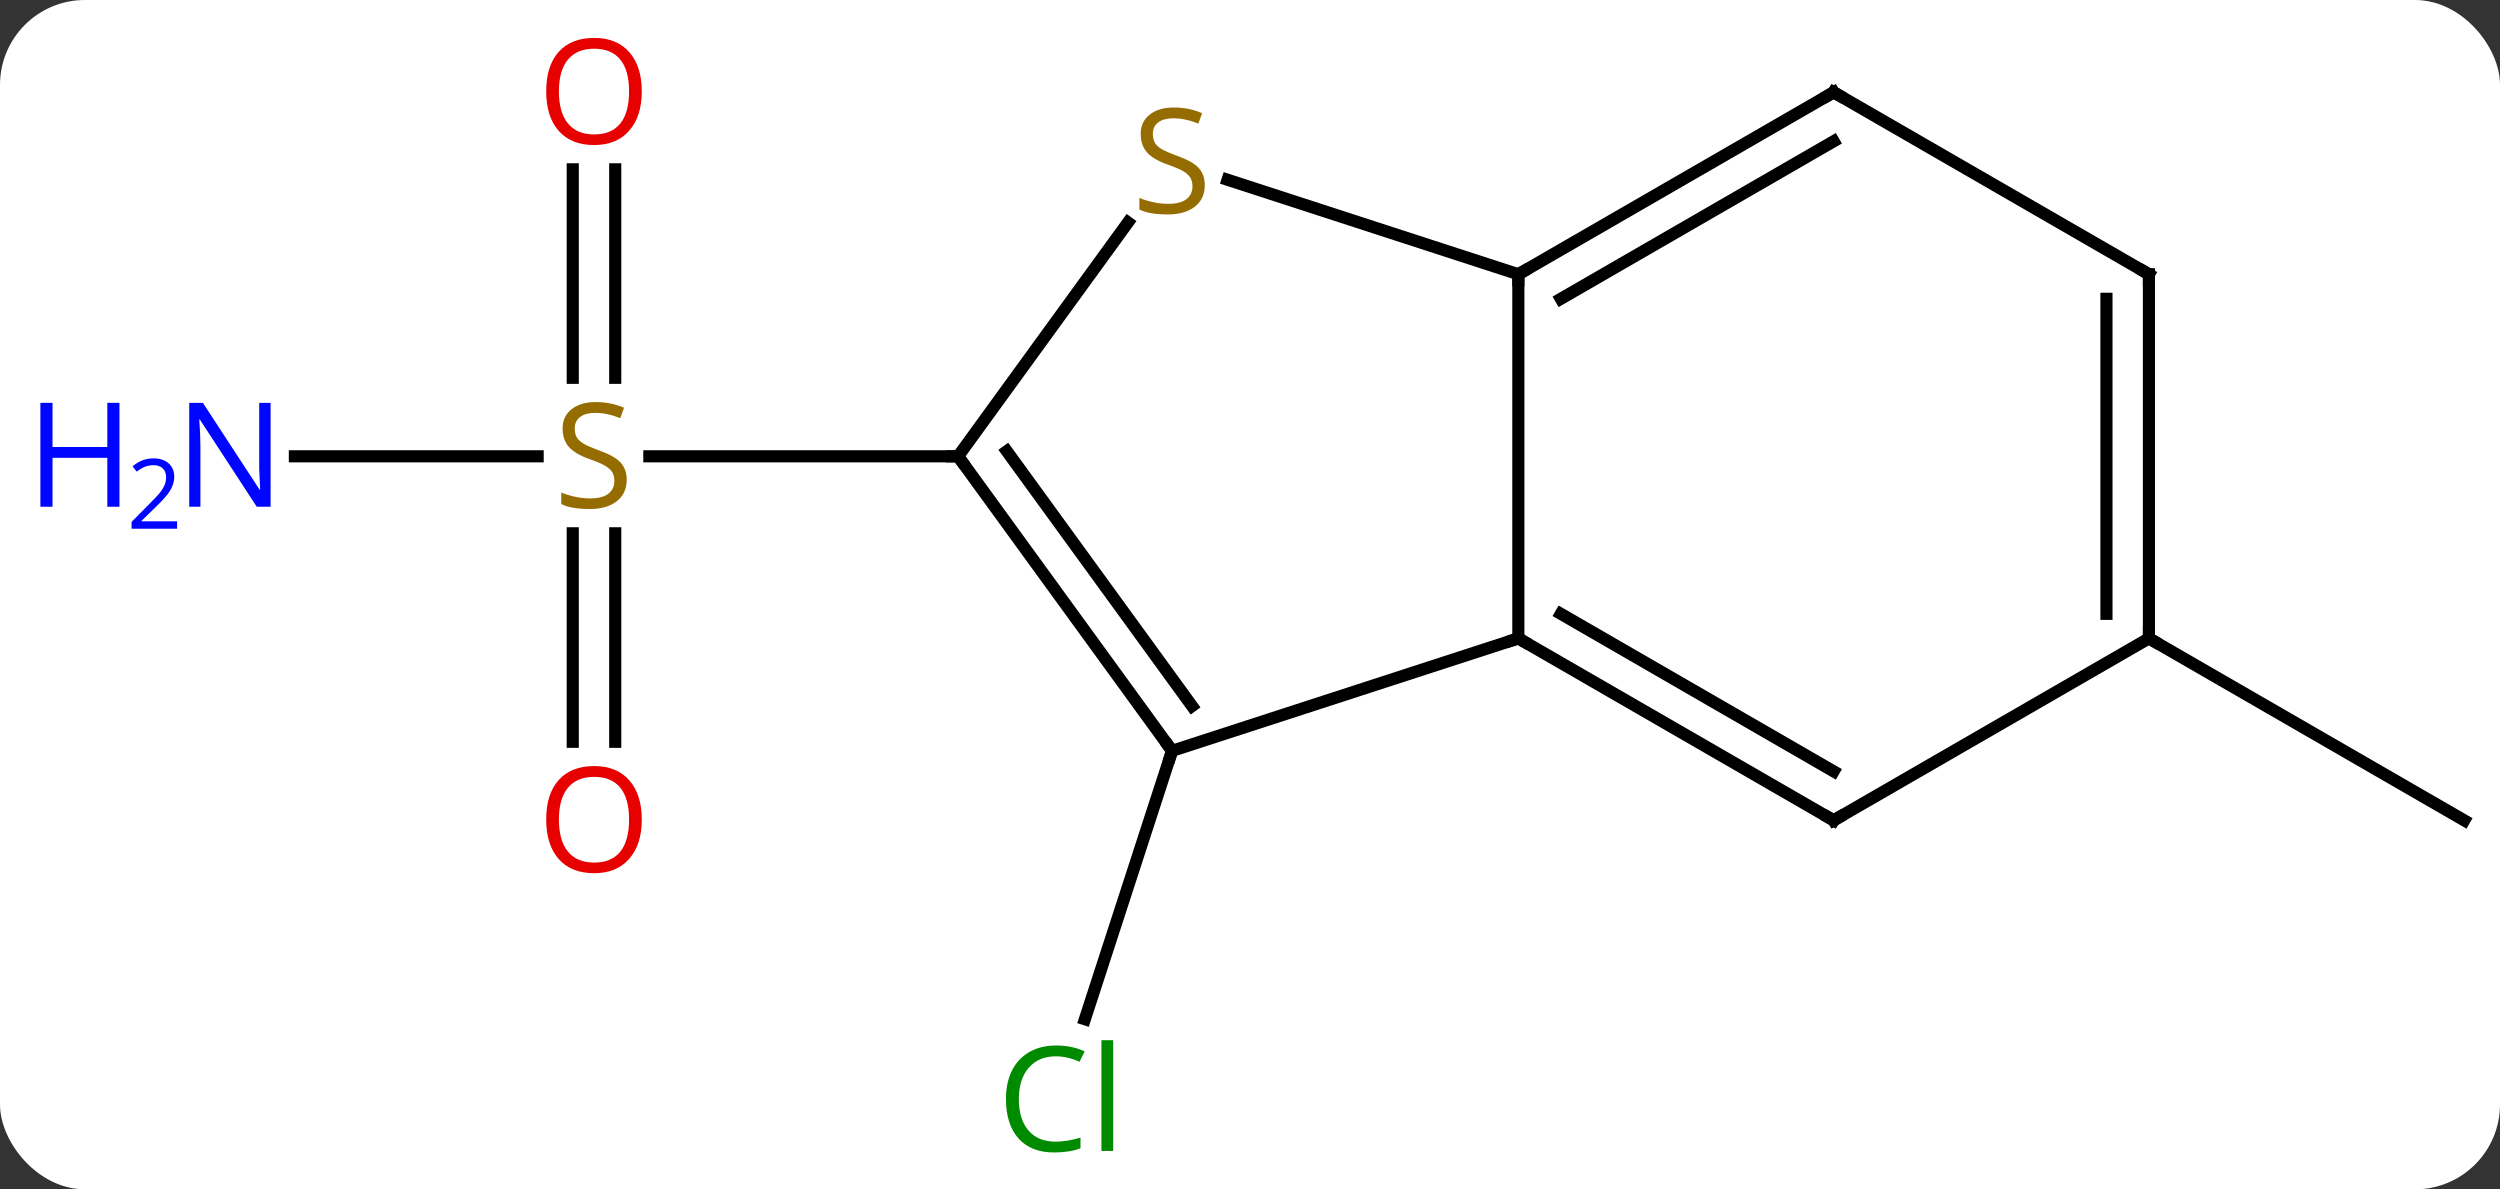 <svg width="206" viewBox="0 0 206 98" style="fill-opacity:1; color-rendering:auto; color-interpolation:auto; text-rendering:auto; stroke:black; stroke-linecap:square; stroke-miterlimit:10; shape-rendering:auto; stroke-opacity:1; fill:black; stroke-dasharray:none; font-weight:normal; stroke-width:1; font-family:'Open Sans'; font-style:normal; stroke-linejoin:miter; font-size:12; stroke-dashoffset:0; image-rendering:auto;" height="98" class="cas-substance-image" xmlns:xlink="http://www.w3.org/1999/xlink" xmlns="http://www.w3.org/2000/svg"><rect x="0" y="0" width="206" height="98" fill="#333333" stroke="none"/><svg class="cas-substance-single-component"><rect y="0" x="0" width="206" stroke="none" ry="7" rx="7" height="98" fill="white" class="cas-substance-group"/><svg y="0" x="0" width="206" viewBox="0 0 206 98" style="fill:black;" height="98" class="cas-substance-single-component-image"><svg><g><g transform="translate(111,49)" style="text-rendering:geometricPrecision; color-rendering:optimizeQuality; color-interpolation:linearRGB; stroke-linecap:butt; image-rendering:optimizeQuality;"><line y2="12.87" y1="34.984" x2="-14.421" x1="-21.606" style="fill:none;"/><line y2="-11.4" y1="-11.4" x2="-86.703" x1="-66.698" style="fill:none;"/><line y2="-35.048" y1="-17.869" x2="-60.305" x1="-60.305" style="fill:none;"/><line y2="-35.048" y1="-17.869" x2="-63.805" x1="-63.805" style="fill:none;"/><line y2="12.123" y1="-5.056" x2="-63.805" x1="-63.805" style="fill:none;"/><line y2="12.123" y1="-5.056" x2="-60.305" x1="-60.305" style="fill:none;"/><line y2="-11.4" y1="-11.4" x2="-32.055" x1="-57.494" style="fill:none;"/><line y2="3.6" y1="18.6" x2="66.072" x1="92.055" style="fill:none;"/><line y2="-26.4" y1="3.6" x2="14.112" x1="14.112" style="fill:none;"/><line y2="12.87" y1="3.6" x2="-14.421" x1="14.112" style="fill:none;"/><line y2="18.6" y1="3.6" x2="40.092" x1="14.112" style="fill:none;"/><line y2="14.559" y1="1.579" x2="40.092" x1="17.612" style="fill:none;"/><line y2="-34.187" y1="-26.4" x2="-9.848" x1="14.112" style="fill:none;"/><line y2="-41.4" y1="-26.4" x2="40.092" x1="14.112" style="fill:none;"/><line y2="-37.359" y1="-24.379" x2="40.092" x1="17.612" style="fill:none;"/><line y2="-11.4" y1="12.87" x2="-32.055" x1="-14.421" style="fill:none;"/><line y2="-11.822" y1="9.178" x2="-28.036" x1="-12.777" style="fill:none;"/><line y2="3.6" y1="18.6" x2="66.072" x1="40.092" style="fill:none;"/><line y2="-11.4" y1="-30.672" x2="-32.055" x1="-18.054" style="fill:none;"/><line y2="-26.4" y1="-41.4" x2="66.072" x1="40.092" style="fill:none;"/><line y2="-26.4" y1="3.6" x2="66.072" x1="66.072" style="fill:none;"/><line y2="-24.379" y1="1.579" x2="62.572" x1="62.572" style="fill:none;"/></g><g transform="translate(111,49)" style="fill:rgb(0,138,0); text-rendering:geometricPrecision; color-rendering:optimizeQuality; image-rendering:optimizeQuality; font-family:'Open Sans'; stroke:rgb(0,138,0); color-interpolation:linearRGB;"><path style="stroke:none;" d="M-24 38.041 Q-25.406 38.041 -26.226 38.978 Q-27.047 39.916 -27.047 41.556 Q-27.047 43.228 -26.257 44.15 Q-25.468 45.072 -24.015 45.072 Q-23.109 45.072 -21.968 44.744 L-21.968 45.619 Q-22.859 45.962 -24.156 45.962 Q-26.047 45.962 -27.078 44.806 Q-28.109 43.65 -28.109 41.541 Q-28.109 40.212 -27.617 39.22 Q-27.125 38.228 -26.187 37.689 Q-25.25 37.15 -23.984 37.15 Q-22.64 37.15 -21.625 37.634 L-22.047 38.494 Q-23.031 38.041 -24 38.041 ZM-19.273 45.837 L-20.242 45.837 L-20.242 36.712 L-19.273 36.712 L-19.273 45.837 Z"/><path style="fill:rgb(148,108,0); stroke:none;" d="M-59.36 -9.463 Q-59.36 -8.338 -60.18 -7.697 Q-61 -7.056 -62.407 -7.056 Q-63.938 -7.056 -64.75 -7.463 L-64.75 -8.416 Q-64.219 -8.197 -63.602 -8.064 Q-62.985 -7.931 -62.375 -7.931 Q-61.375 -7.931 -60.875 -8.314 Q-60.375 -8.697 -60.375 -9.369 Q-60.375 -9.806 -60.555 -10.095 Q-60.735 -10.384 -61.149 -10.627 Q-61.563 -10.869 -62.422 -11.166 Q-63.61 -11.588 -64.125 -12.173 Q-64.641 -12.759 -64.641 -13.713 Q-64.641 -14.697 -63.899 -15.283 Q-63.157 -15.869 -61.922 -15.869 Q-60.657 -15.869 -59.578 -15.4 L-59.891 -14.541 Q-60.953 -14.978 -61.953 -14.978 Q-62.75 -14.978 -63.196 -14.642 Q-63.641 -14.306 -63.641 -13.697 Q-63.641 -13.259 -63.477 -12.97 Q-63.313 -12.681 -62.922 -12.447 Q-62.532 -12.213 -61.719 -11.916 Q-60.375 -11.447 -59.867 -10.892 Q-59.36 -10.338 -59.36 -9.463 Z"/><path style="fill:rgb(0,5,255); stroke:none;" d="M-88.703 -7.244 L-89.844 -7.244 L-94.532 -14.431 L-94.578 -14.431 Q-94.485 -13.166 -94.485 -12.119 L-94.485 -7.244 L-95.407 -7.244 L-95.407 -15.806 L-94.282 -15.806 L-89.61 -8.65 L-89.563 -8.65 Q-89.563 -8.806 -89.61 -9.666 Q-89.657 -10.525 -89.641 -10.9 L-89.641 -15.806 L-88.703 -15.806 L-88.703 -7.244 Z"/><path style="fill:rgb(0,5,255); stroke:none;" d="M-101.157 -7.244 L-102.157 -7.244 L-102.157 -11.275 L-106.672 -11.275 L-106.672 -7.244 L-107.672 -7.244 L-107.672 -15.806 L-106.672 -15.806 L-106.672 -12.166 L-102.157 -12.166 L-102.157 -15.806 L-101.157 -15.806 L-101.157 -7.244 Z"/><path style="fill:rgb(0,5,255); stroke:none;" d="M-96.407 -5.434 L-100.157 -5.434 L-100.157 -5.997 L-98.657 -7.513 Q-97.969 -8.2 -97.75 -8.497 Q-97.532 -8.794 -97.422 -9.075 Q-97.313 -9.356 -97.313 -9.684 Q-97.313 -10.137 -97.586 -10.403 Q-97.86 -10.669 -98.36 -10.669 Q-98.703 -10.669 -99.024 -10.552 Q-99.344 -10.434 -99.735 -10.137 L-100.078 -10.575 Q-99.297 -11.231 -98.36 -11.231 Q-97.563 -11.231 -97.102 -10.817 Q-96.641 -10.403 -96.641 -9.716 Q-96.641 -9.169 -96.946 -8.637 Q-97.25 -8.106 -98.094 -7.294 L-99.344 -6.075 L-99.344 -6.044 L-96.407 -6.044 L-96.407 -5.434 Z"/><path style="fill:rgb(230,0,0); stroke:none;" d="M-58.117 -41.47 Q-58.117 -39.408 -59.157 -38.228 Q-60.196 -37.048 -62.039 -37.048 Q-63.93 -37.048 -64.961 -38.212 Q-65.993 -39.377 -65.993 -41.486 Q-65.993 -43.58 -64.961 -44.728 Q-63.93 -45.877 -62.039 -45.877 Q-60.18 -45.877 -59.149 -44.705 Q-58.117 -43.533 -58.117 -41.47 ZM-64.946 -41.47 Q-64.946 -39.736 -64.203 -38.83 Q-63.461 -37.923 -62.039 -37.923 Q-60.617 -37.923 -59.891 -38.822 Q-59.164 -39.72 -59.164 -41.47 Q-59.164 -43.205 -59.891 -44.095 Q-60.617 -44.986 -62.039 -44.986 Q-63.461 -44.986 -64.203 -44.087 Q-64.946 -43.189 -64.946 -41.47 Z"/><path style="fill:rgb(230,0,0); stroke:none;" d="M-58.117 18.53 Q-58.117 20.592 -59.157 21.772 Q-60.196 22.952 -62.039 22.952 Q-63.93 22.952 -64.961 21.788 Q-65.993 20.623 -65.993 18.514 Q-65.993 16.42 -64.961 15.272 Q-63.93 14.123 -62.039 14.123 Q-60.18 14.123 -59.149 15.295 Q-58.117 16.467 -58.117 18.53 ZM-64.946 18.53 Q-64.946 20.264 -64.203 21.17 Q-63.461 22.077 -62.039 22.077 Q-60.617 22.077 -59.891 21.178 Q-59.164 20.28 -59.164 18.53 Q-59.164 16.795 -59.891 15.905 Q-60.617 15.014 -62.039 15.014 Q-63.461 15.014 -64.203 15.912 Q-64.946 16.811 -64.946 18.53 Z"/></g><g transform="translate(111,49)" style="stroke-linecap:butt; text-rendering:geometricPrecision; color-rendering:optimizeQuality; image-rendering:optimizeQuality; font-family:'Open Sans'; color-interpolation:linearRGB; stroke-miterlimit:5;"><path style="fill:none;" d="M14.545 3.85 L14.112 3.6 L13.636 3.755"/><path style="fill:none;" d="M14.545 -26.65 L14.112 -26.4 L14.112 -25.9"/><path style="fill:none;" d="M-14.715 12.466 L-14.421 12.87 L-14.575 13.345"/><path style="fill:none;" d="M39.659 18.35 L40.092 18.6 L40.525 18.35"/><path style="fill:rgb(148,108,0); stroke:none;" d="M-11.726 -33.736 Q-11.726 -32.611 -12.546 -31.97 Q-13.366 -31.329 -14.773 -31.329 Q-16.304 -31.329 -17.116 -31.735 L-17.116 -32.689 Q-16.585 -32.47 -15.968 -32.337 Q-15.351 -32.204 -14.741 -32.204 Q-13.741 -32.204 -13.241 -32.587 Q-12.741 -32.97 -12.741 -33.642 Q-12.741 -34.079 -12.921 -34.368 Q-13.101 -34.657 -13.515 -34.9 Q-13.929 -35.142 -14.788 -35.439 Q-15.976 -35.861 -16.491 -36.446 Q-17.007 -37.032 -17.007 -37.986 Q-17.007 -38.97 -16.265 -39.556 Q-15.523 -40.142 -14.288 -40.142 Q-13.023 -40.142 -11.944 -39.673 L-12.257 -38.814 Q-13.319 -39.251 -14.319 -39.251 Q-15.116 -39.251 -15.562 -38.915 Q-16.007 -38.579 -16.007 -37.97 Q-16.007 -37.532 -15.843 -37.243 Q-15.679 -36.954 -15.288 -36.72 Q-14.898 -36.486 -14.085 -36.189 Q-12.741 -35.72 -12.233 -35.165 Q-11.726 -34.611 -11.726 -33.736 Z"/><path style="fill:none;" d="M39.659 -41.15 L40.092 -41.4 L40.525 -41.15"/><path style="fill:none;" d="M-31.761 -10.995 L-32.055 -11.4 L-32.555 -11.4"/><path style="fill:none;" d="M66.072 3.1 L66.072 3.6 L66.505 3.85"/><path style="fill:none;" d="M65.639 -26.65 L66.072 -26.4 L66.072 -25.9"/></g></g></svg></svg></svg></svg>